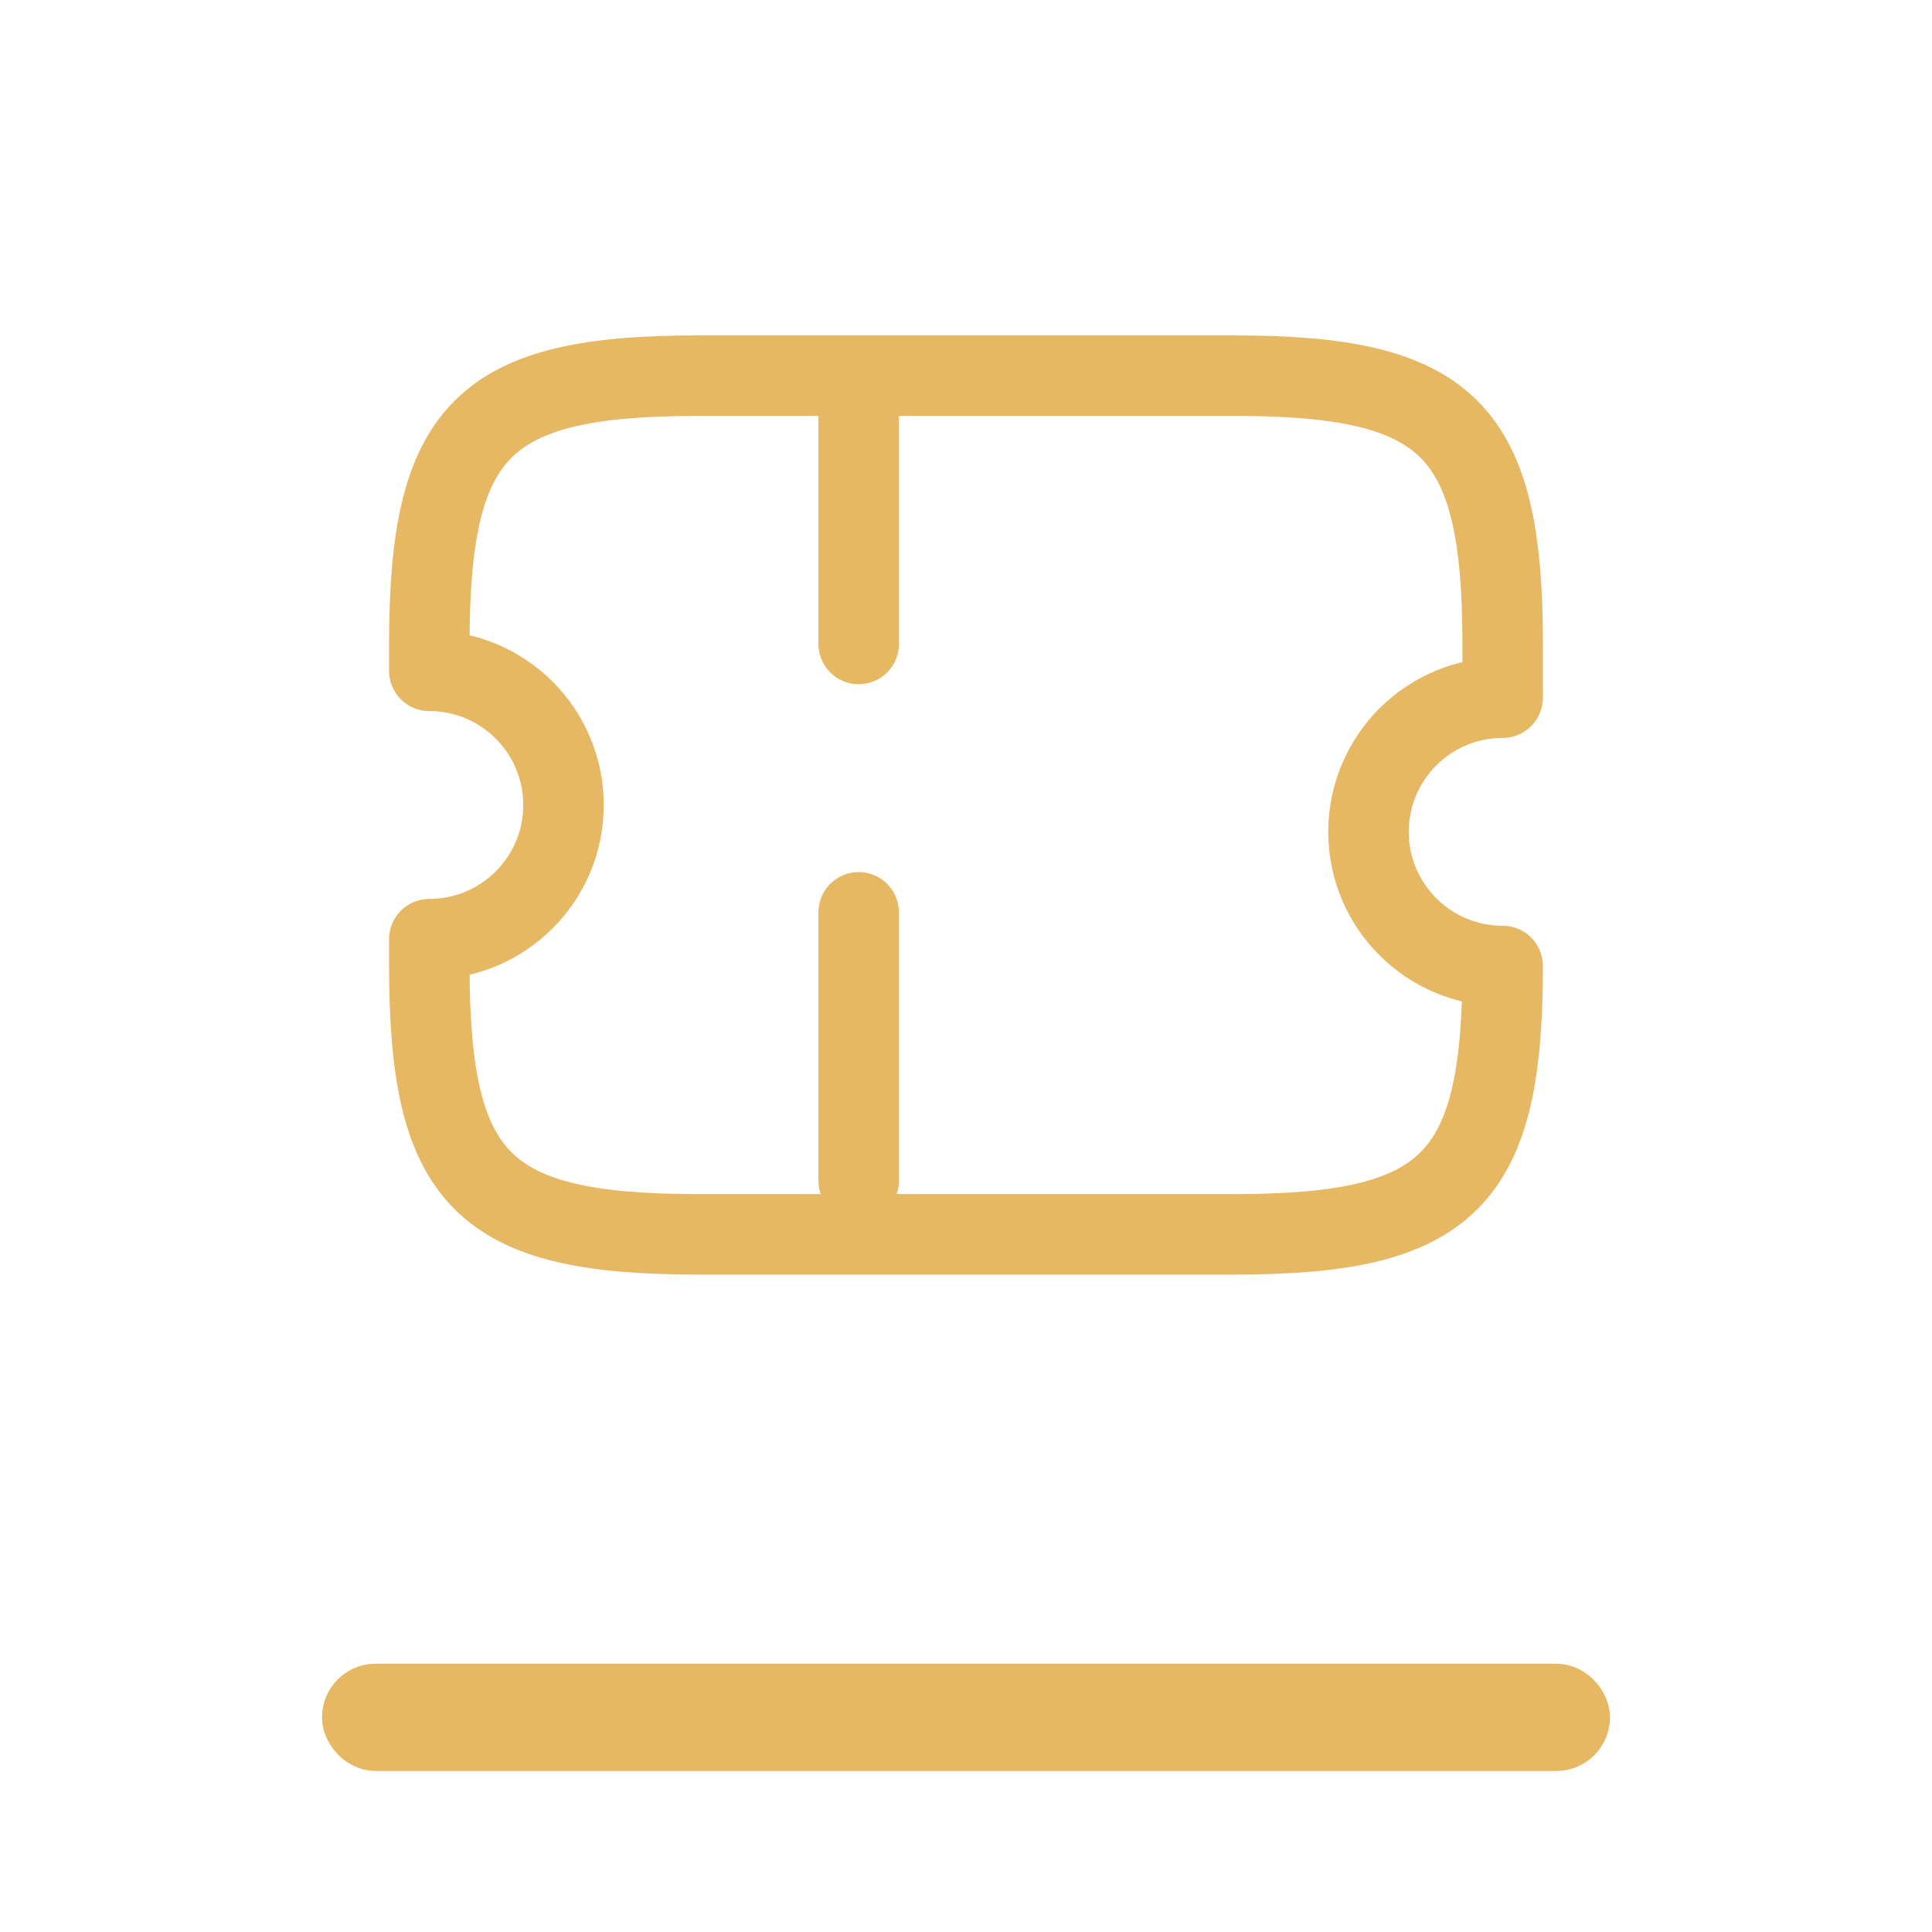 <svg width="36" height="36" viewBox="0 0 36 36" fill="none" xmlns="http://www.w3.org/2000/svg">
<path d="M25.5 15.5C25.5 14.12 26.62 13 28 13V12C28 8 27 7 23 7H13C9 7 8 8 8 12V12.5C9.38 12.5 10.5 13.62 10.5 15C10.5 16.38 9.38 17.5 8 17.5V18C8 22 9 23 13 23H23C27 23 28 22 28 18C26.62 18 25.5 16.88 25.5 15.5Z" stroke="#E6B863" stroke-width="1.5" stroke-linecap="round" stroke-linejoin="round"/>
<path d="M16 7L16 23" stroke="#E6B863" stroke-width="1.5" stroke-linecap="round" stroke-linejoin="round" stroke-dasharray="5 5"/>
<rect x="6.5" y="31.5" width="23" height="1" rx="0.5" stroke="#E6B863"/>
</svg>
